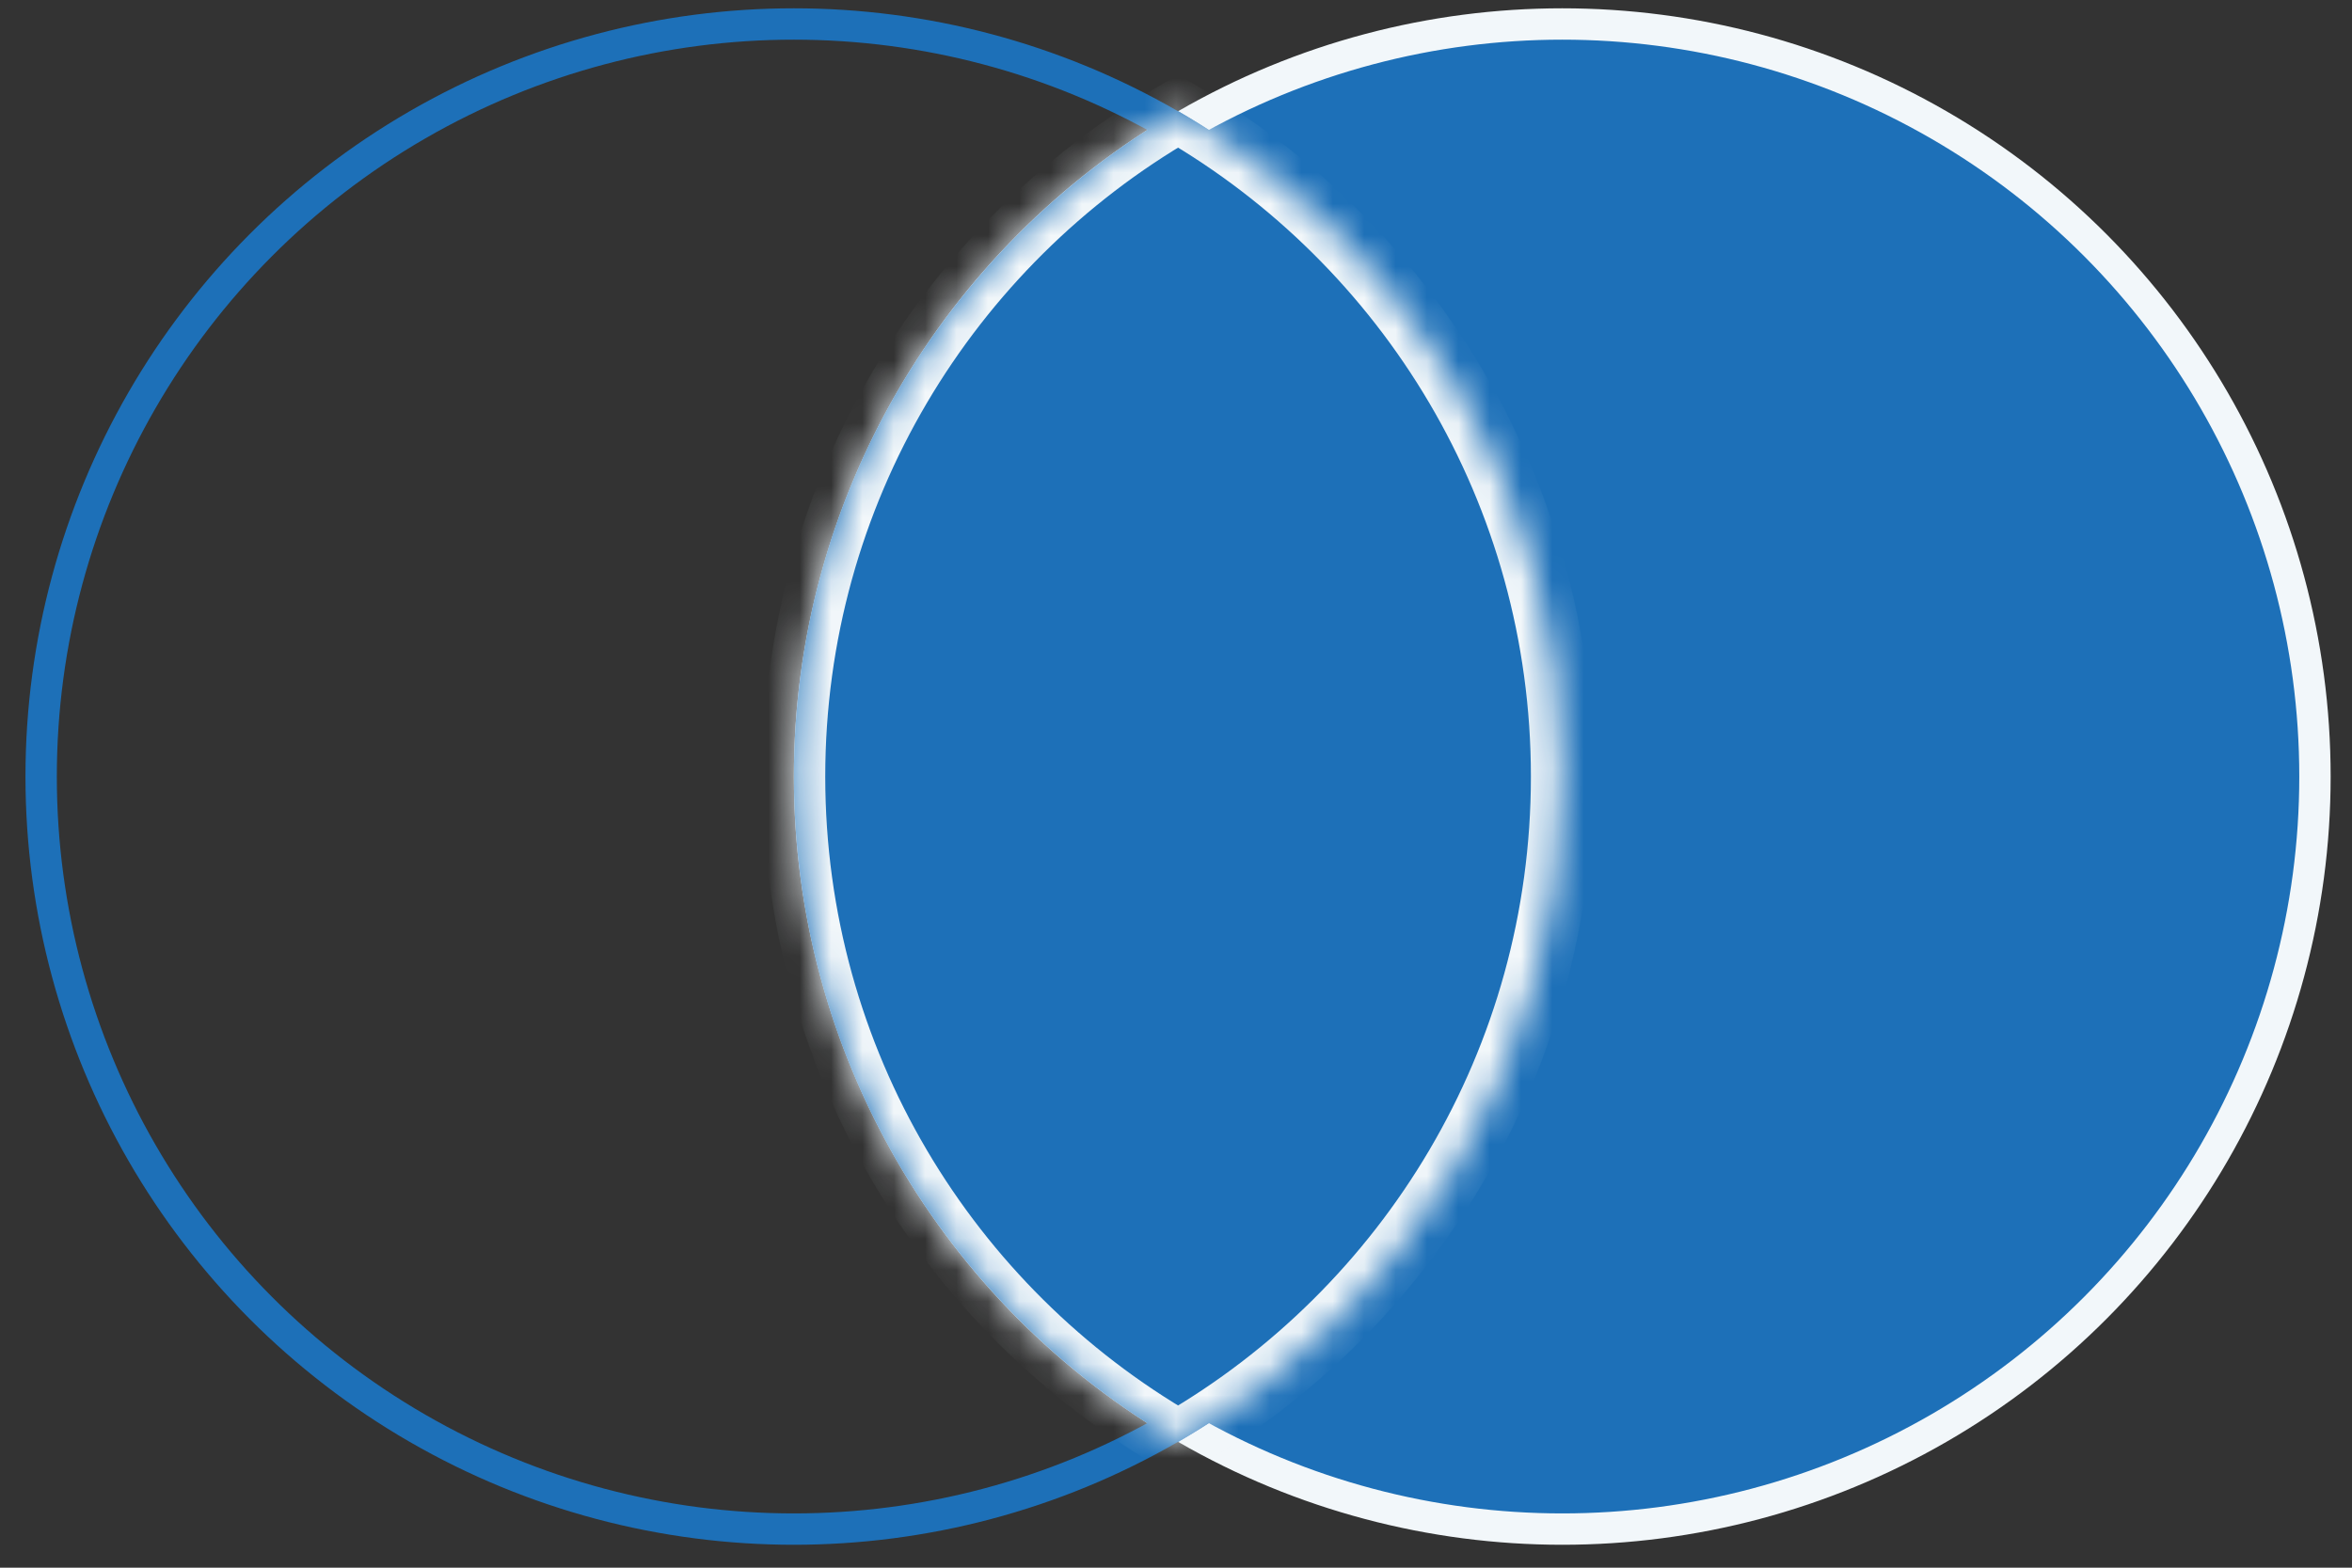 <svg width="75" height="50" viewBox="0 0 75 50" fill="none" xmlns="http://www.w3.org/2000/svg">
<rect x="0" y="0" width="75" height="50" fill="#333333" stroke="none"/>
<circle cx="49.817" cy="24.767" r="24.002" fill="#1D70B8" stroke="#F2F7FA"/>
<circle cx="25.314" cy="24.767" r="24.002" stroke="#1D70B8"/>
<mask id="path-3-inside-1_869_1937" fill="white">
<path d="M37.566 3.544C44.89 7.781 49.817 15.699 49.817 24.768C49.817 33.837 44.89 41.754 37.566 45.991C30.243 41.754 25.316 33.837 25.315 24.768C25.315 15.699 30.243 7.781 37.566 3.544Z"/>
</mask>
<path d="M37.566 3.544C44.89 7.781 49.817 15.699 49.817 24.768C49.817 33.837 44.89 41.754 37.566 45.991C30.243 41.754 25.316 33.837 25.315 24.768C25.315 15.699 30.243 7.781 37.566 3.544Z" fill="#1D70B8"/>
<path d="M37.566 3.544L38.067 2.679L37.566 2.389L37.066 2.679L37.566 3.544ZM49.817 24.768L50.817 24.768V24.768H49.817ZM37.566 45.991L37.066 46.856L37.566 47.146L38.067 46.856L37.566 45.991ZM25.315 24.768H24.315V24.768L25.315 24.768ZM37.566 3.544L37.066 4.41C44.093 8.475 48.817 16.07 48.817 24.768H49.817H50.817C50.817 15.328 45.687 7.087 38.067 2.679L37.566 3.544ZM49.817 24.768L48.817 24.768C48.817 33.465 44.093 41.06 37.066 45.125L37.566 45.991L38.067 46.856C45.687 42.448 50.817 34.208 50.817 24.768L49.817 24.768ZM37.566 45.991L38.067 45.125C31.04 41.06 26.316 33.465 26.315 24.768L25.315 24.768L24.315 24.768C24.316 34.208 29.446 42.448 37.066 46.856L37.566 45.991ZM25.315 24.768H26.315C26.315 16.071 31.04 8.475 38.067 4.41L37.566 3.544L37.066 2.679C29.446 7.087 24.315 15.328 24.315 24.768H25.315Z" fill="#F2F7FA" mask="url(#path-3-inside-1_869_1937)"/>
</svg>

